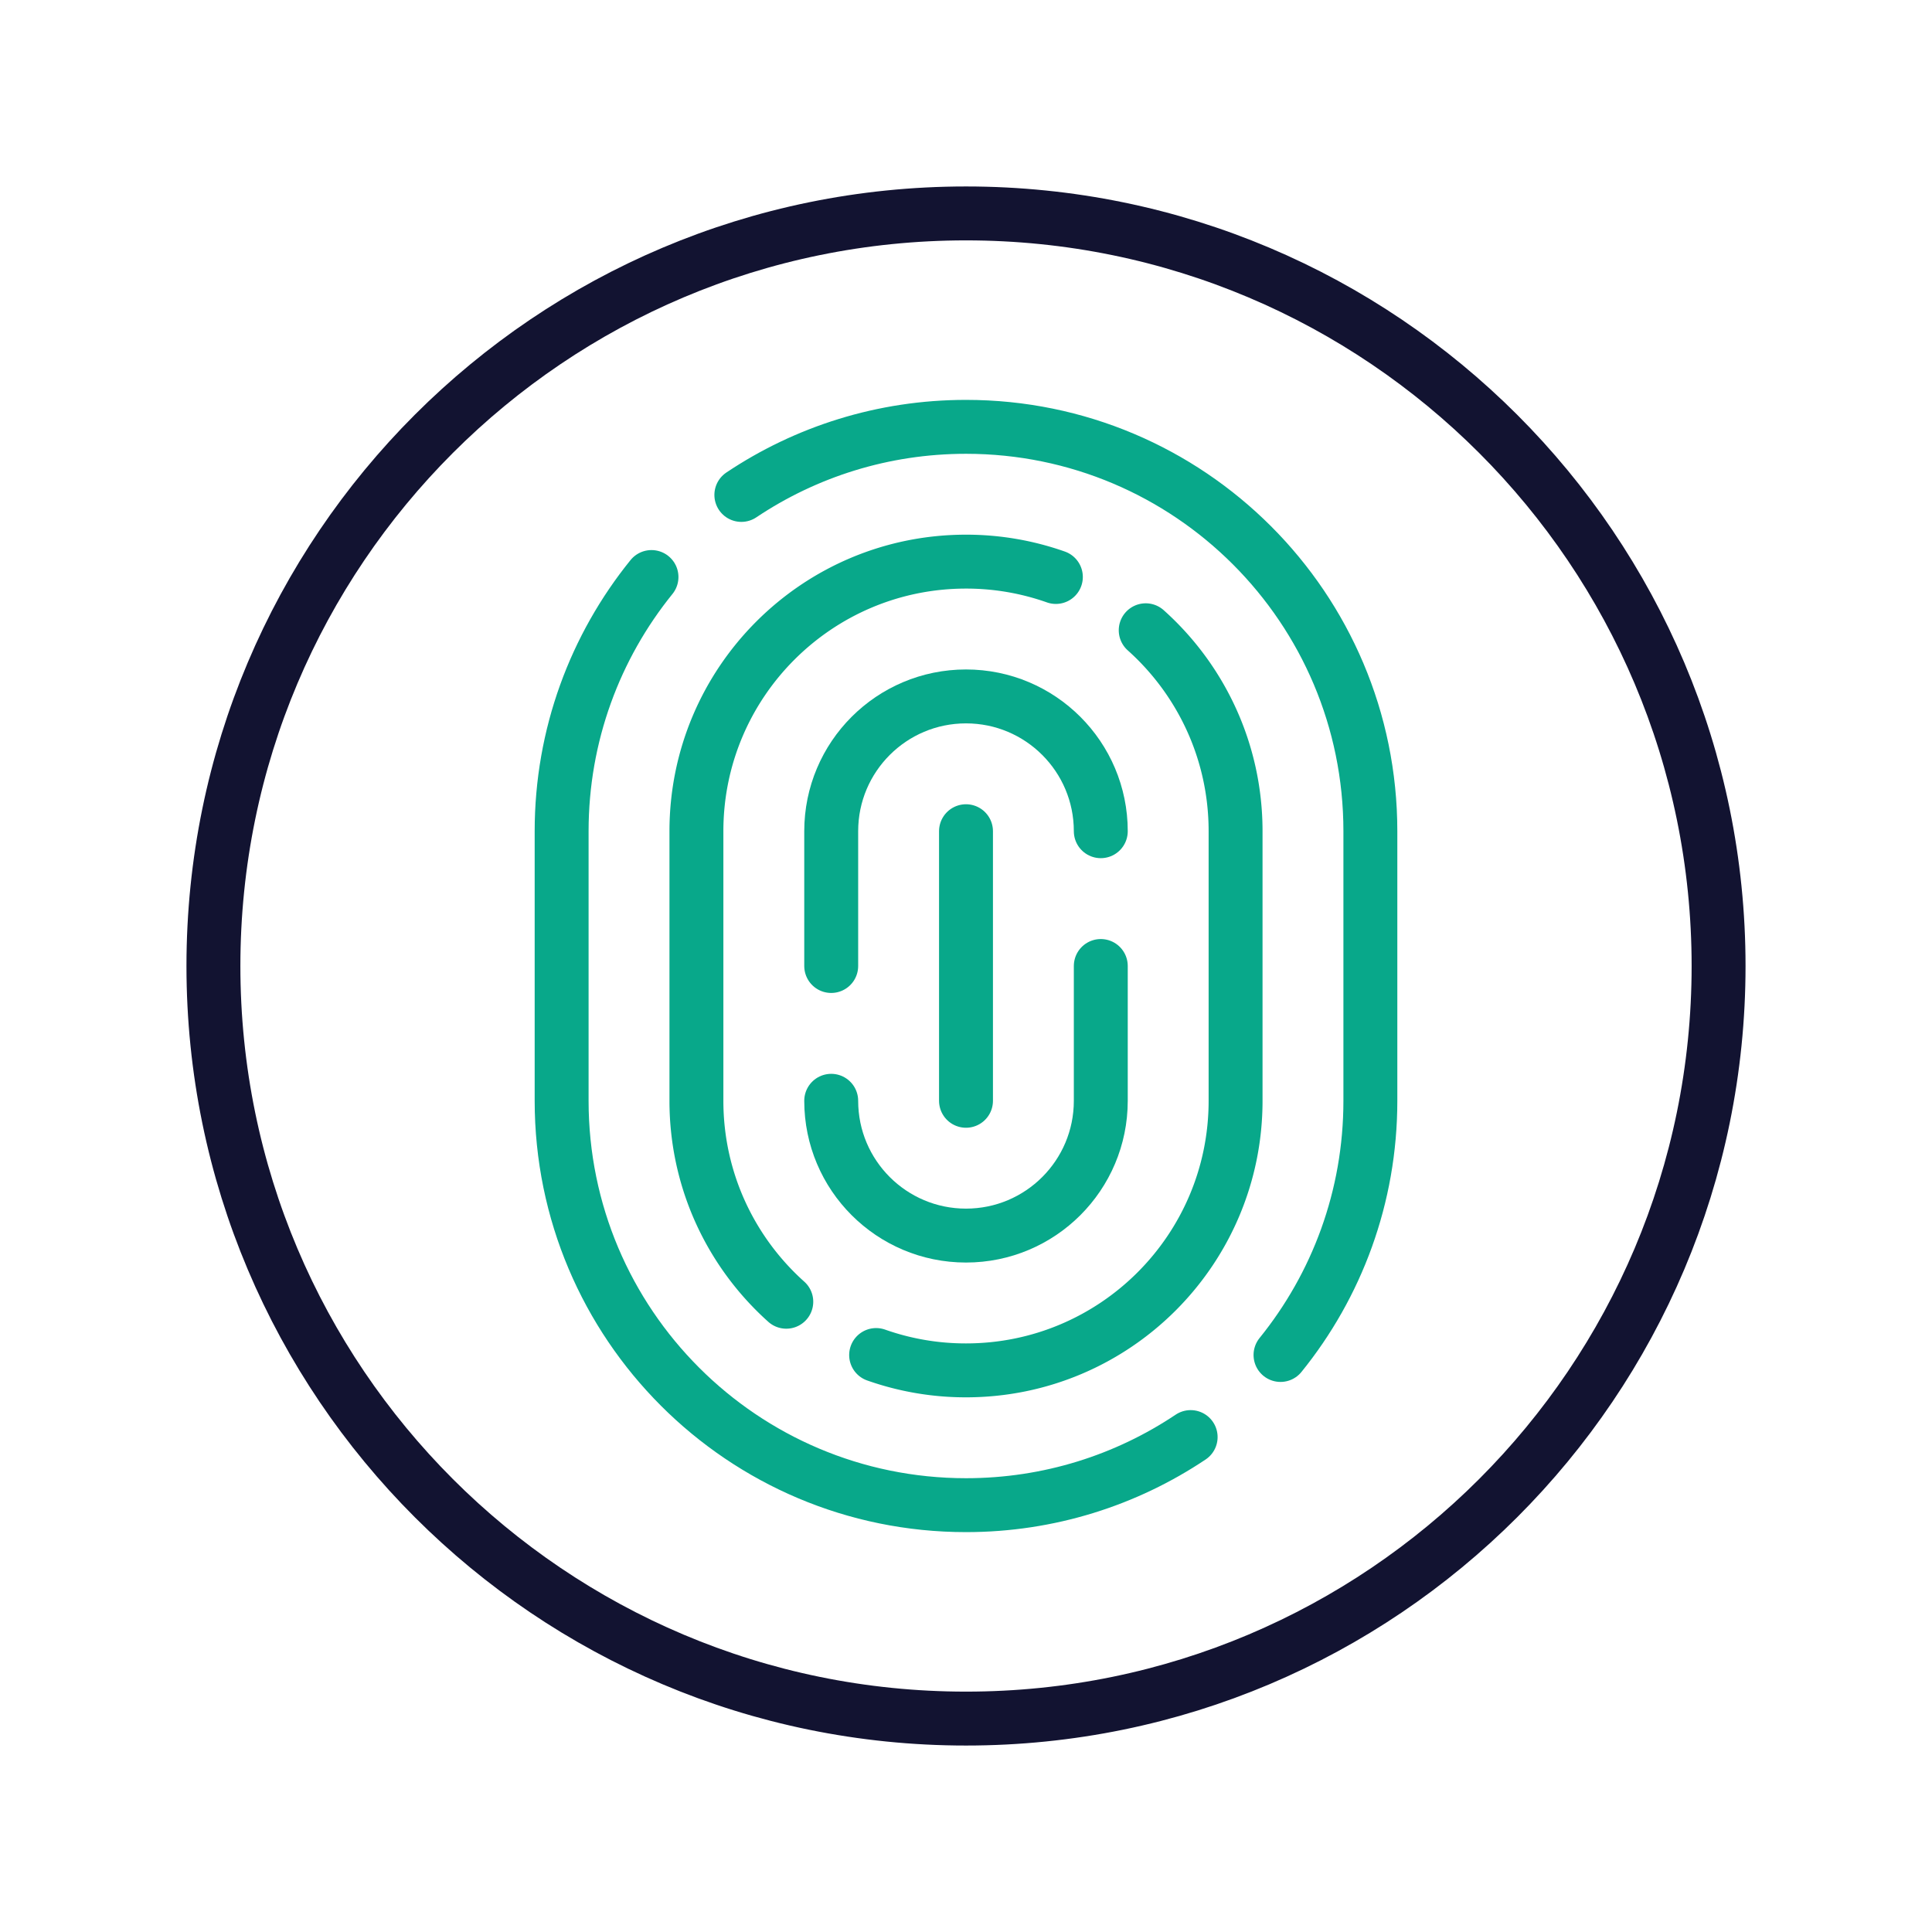 <svg xmlns="http://www.w3.org/2000/svg" width="430" height="430" fill="none" viewBox="0 0 430 430"><g stroke-linecap="round" stroke-linejoin="round" stroke-miterlimit="10" stroke-width="12"><path stroke="#121331" d="M215 382.5c92.508 0 167.5-74.992 167.5-167.5S307.508 47.5 215 47.5 47.5 122.492 47.5 215 122.492 382.5 215 382.5"/><path stroke="#08a88a" d="M285 301.573c12.508-15.457 20-35.14 20-56.573v-60c0-49.706-40.294-90-90-90-18.501 0-35.699 5.583-50 15.155m100 209.69C250.699 329.417 233.501 335 215 335c-49.706 0-90-40.294-90-90v-60c0-21.433 7.492-41.116 20-56.573"/><path stroke="#08a88a" d="M195 301.586A59.9 59.9 0 0 0 215 305c33.137 0 60-26.863 60-60v-60c0-17.77-7.725-33.736-20-44.722m-80 149.444c-12.275-10.986-20-26.952-20-44.722v-60c0-33.137 26.863-60 60-60a59.9 59.9 0 0 1 20 3.414"/><path stroke="#08a88a" d="M185 245c0 16.569 13.431 30 30 30s30-13.431 30-30v-30m0-30c0-16.569-13.431-30-30-30s-30 13.431-30 30v30m30-30v60"/></g></svg>